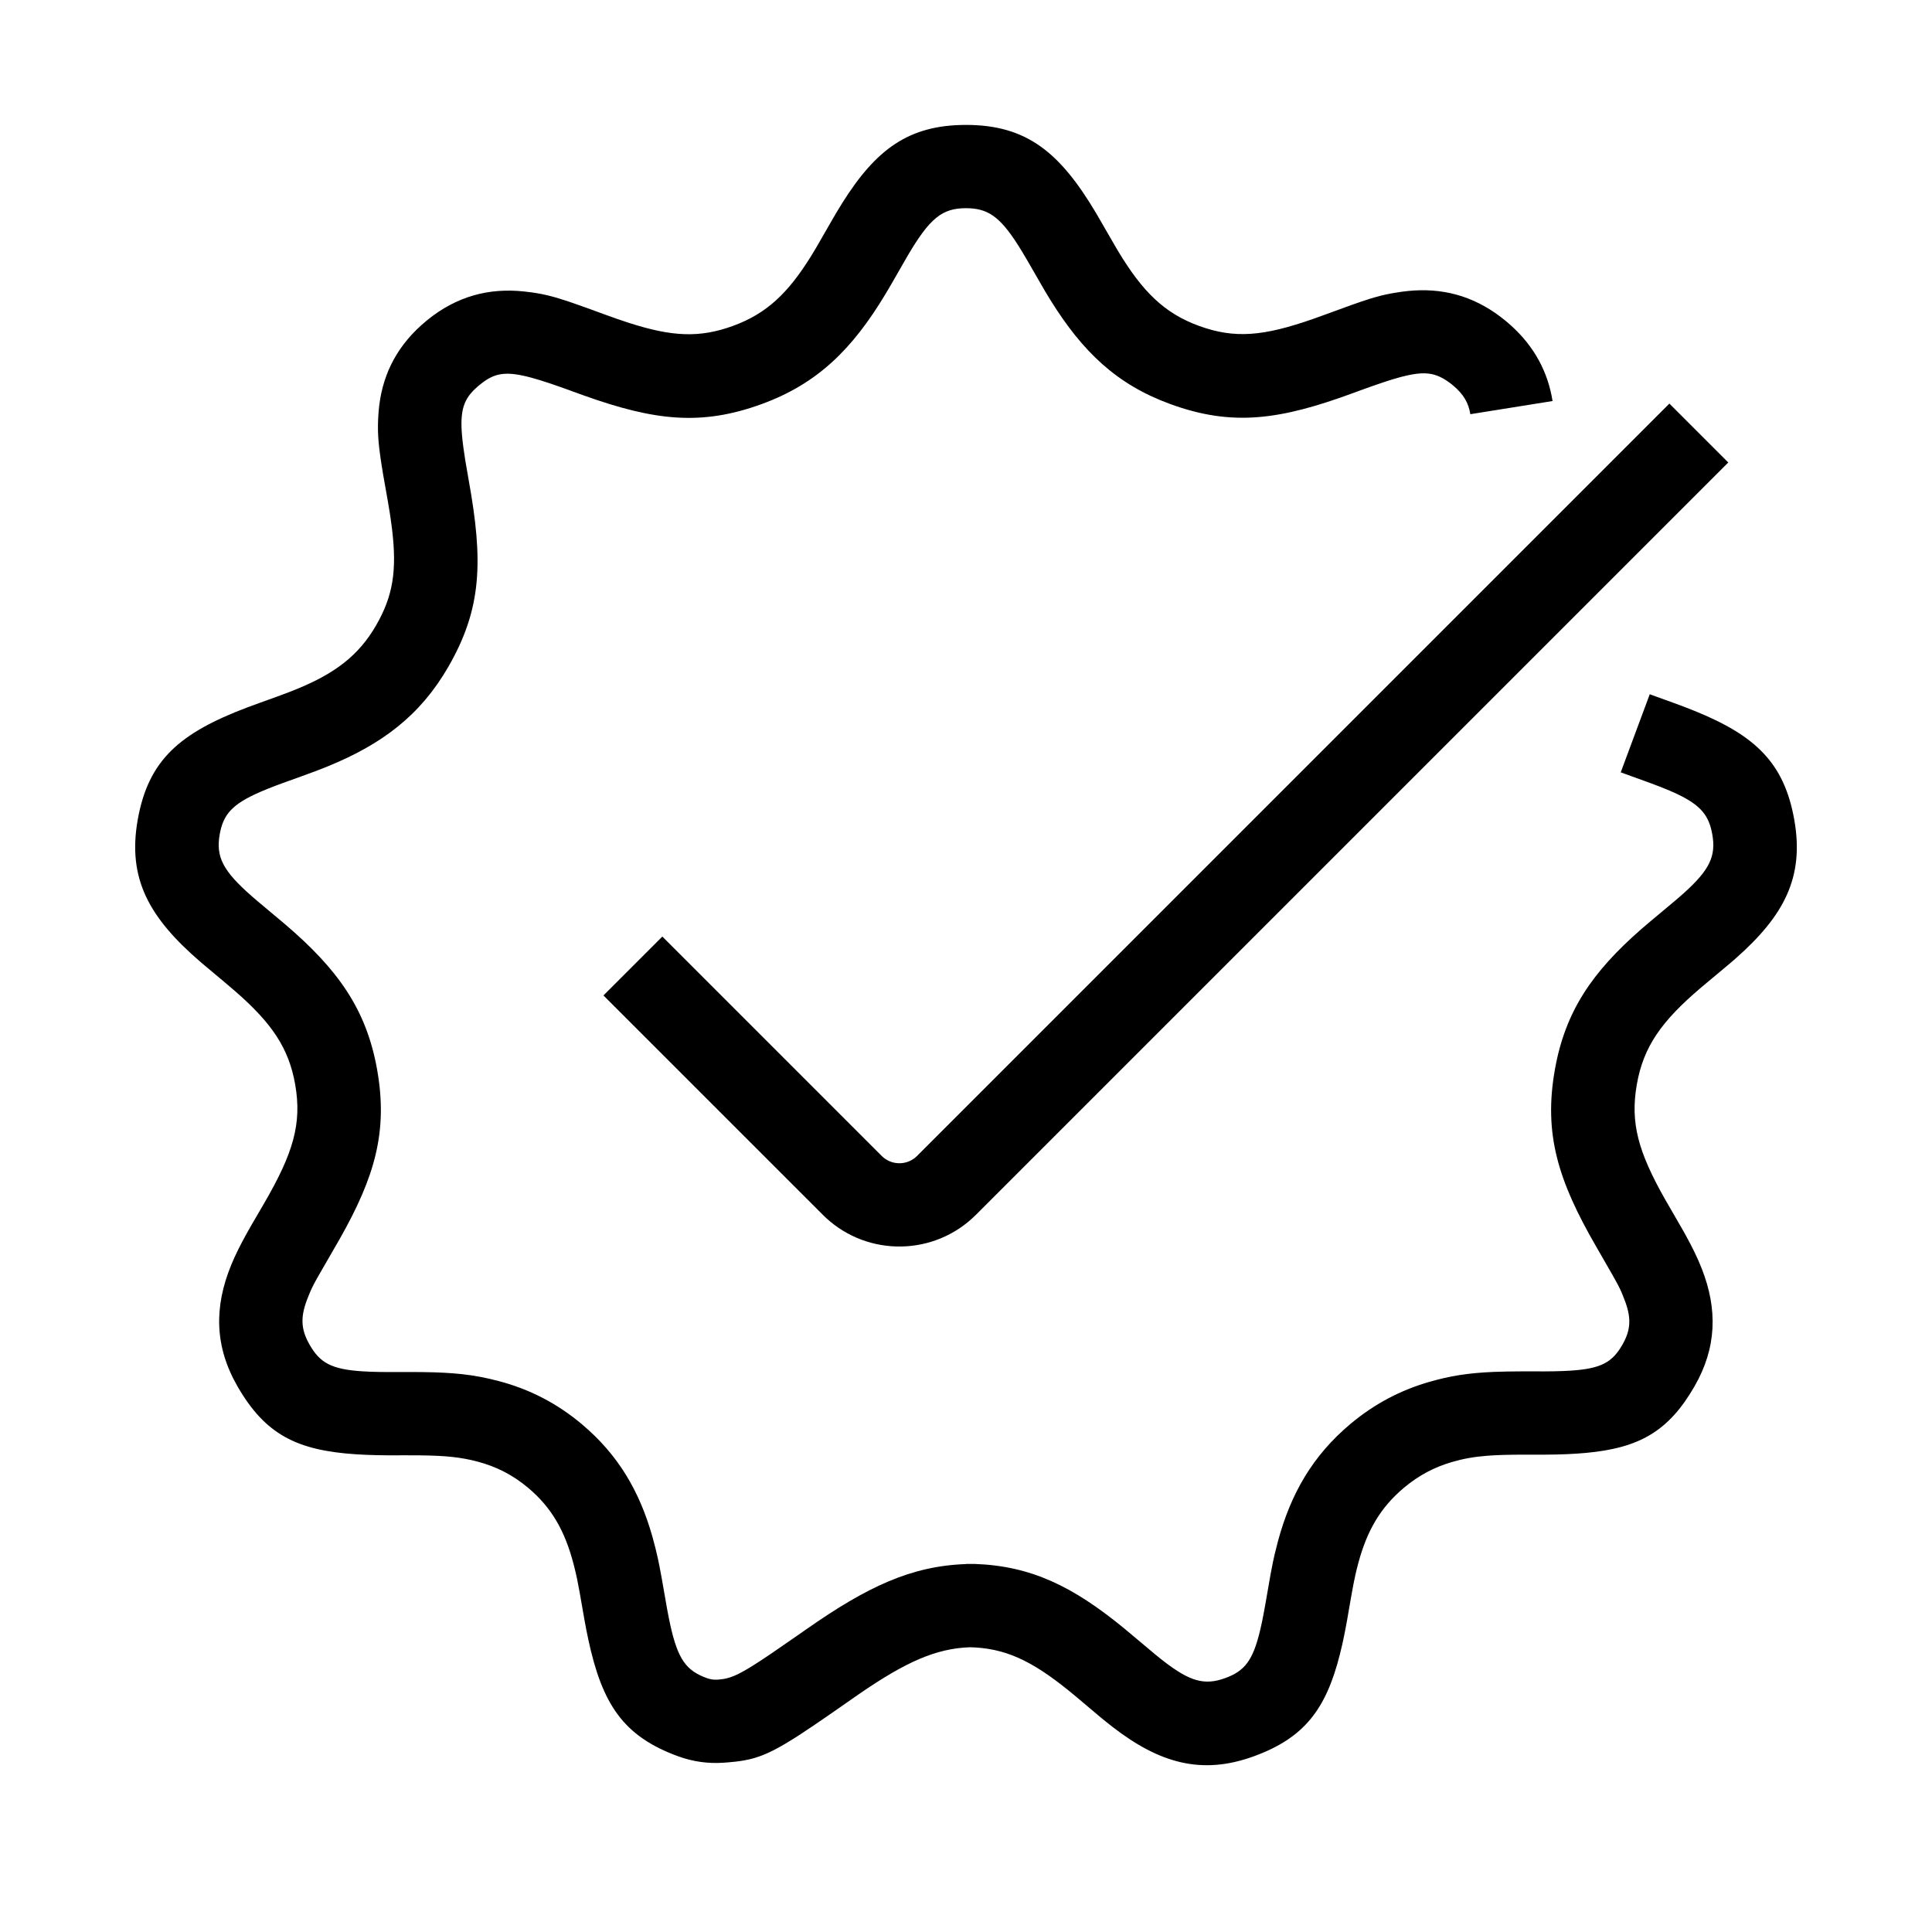 <?xml version="1.0" encoding="UTF-8"?>
<svg  viewBox="0 0 116 116" version="1.1" xmlns="http://www.w3.org/2000/svg" xmlns:xlink="http://www.w3.org/1999/xlink">
    <title>badge</title>
    <g id="badge" stroke="none" stroke-width="1" fill="none" fill-rule="evenodd">
        <path d="M58,7.5 C61.66,7.5 63.653,9.165 65.821,12.813 L66.964,14.791 L67.13,15.073 C68.596,17.509 69.905,18.808 71.989,19.567 C74.139,20.349 75.857,20.192 78.849,19.146 L79.563,18.889 L81.128,18.319 L81.724,18.111 L82.231,17.945 L82.532,17.855 L82.947,17.743 L83.211,17.682 L83.608,17.604 L84.027,17.537 L84.176,17.515 L84.176,17.515 C86.198,17.235 88.049,17.606 89.765,18.784 C90.001,18.947 90.233,19.124 90.461,19.315 C91.932,20.549 92.813,22.035 93.159,23.754 L93.218,24.079 L88.281,24.869 C88.172,24.193 87.884,23.68 87.247,23.145 C87.14,23.056 87.036,22.976 86.933,22.906 L86.739,22.779 C86.707,22.76 86.675,22.741 86.643,22.723 L86.45,22.624 C86,22.414 85.527,22.358 84.834,22.474 L84.522,22.534 L84.181,22.616 L83.997,22.665 L83.997,22.665 L83.603,22.78 L83.17,22.917 L82.439,23.166 L81.893,23.361 L81.295,23.58 C76.836,25.227 73.989,25.615 70.279,24.265 C67.053,23.091 64.998,21.124 63.061,18.002 L62.733,17.461 L61.677,15.63 C61.578,15.459 61.482,15.297 61.389,15.144 L61.118,14.707 C60.022,12.987 59.29,12.5 58,12.5 C56.562,12.5 55.825,13.102 54.499,15.35 L53.518,17.058 L53.165,17.656 C51.172,20.971 49.076,23.044 45.721,24.265 C42.109,25.58 39.304,25.262 35.075,23.752 L34.039,23.376 L33.483,23.179 L32.976,23.005 L32.405,22.822 L32.405,22.822 L31.897,22.675 C30.43,22.279 29.762,22.389 29.004,22.948 L28.753,23.145 L28.651,23.233 L28.463,23.408 C27.786,24.08 27.592,24.797 27.768,26.429 L27.823,26.876 L27.935,27.632 L27.935,27.632 L28.139,28.817 C29.024,33.709 28.933,36.546 26.91,40.05 C25.231,42.958 22.936,44.683 19.686,46.01 L19.441,46.109 L18.93,46.307 L17.893,46.687 L17.162,46.949 L16.603,47.154 L16.1,47.35 L15.648,47.538 C13.94,48.278 13.403,48.896 13.191,50.099 C12.953,51.449 13.386,52.286 15.1,53.794 L15.507,54.144 L17.123,55.499 C20.273,58.189 22.003,60.592 22.645,64.234 C23.296,67.925 22.514,70.652 20.398,74.385 L19.042,76.738 L18.843,77.104 L18.704,77.386 L18.611,77.599 L18.508,77.849 C18.029,79.018 18.036,79.781 18.596,80.75 C19.214,81.821 19.886,82.22 21.792,82.338 L22.254,82.361 L22.764,82.374 L23.323,82.38 L24.708,82.377 L25.41,82.383 L26.052,82.396 L26.644,82.42 C26.834,82.43 27.018,82.442 27.196,82.456 L27.718,82.504 C28.482,82.587 29.175,82.718 29.943,82.921 C31.76,83.399 33.411,84.232 34.924,85.501 C37.108,87.333 38.395,89.524 39.169,92.255 L39.351,92.94 L39.489,93.526 L39.586,93.99 L39.725,94.728 L40.049,96.578 L40.15,97.109 L40.251,97.591 C40.71,99.653 41.219,100.312 42.438,100.756 C42.655,100.835 42.863,100.863 43.096,100.847 L43.24,100.835 L43.451,100.807 L43.591,100.779 L43.734,100.742 L43.881,100.695 L44.036,100.637 L44.202,100.566 L44.379,100.48 L44.572,100.379 L44.895,100.195 L45.266,99.967 L45.694,99.692 L46.367,99.241 L47.883,98.194 L48.408,97.828 C52.059,95.272 54.709,94.022 58,93.909 L58,93.9 L58.24,93.902 L58.5,93.9 C61.914,94.016 64.412,95.251 67.453,97.734 L69.411,99.375 L69.711,99.617 L69.852,99.727 C71.437,100.954 72.315,101.21 73.562,100.756 C74.721,100.334 75.229,99.717 75.668,97.85 L75.769,97.397 L75.868,96.896 L75.969,96.345 L76.287,94.521 L76.428,93.794 L76.532,93.323 L76.73,92.538 L76.73,92.538 C77.498,89.687 78.81,87.403 81.076,85.501 C82.514,84.294 84.077,83.476 85.783,82.98 C87.079,82.603 88.174,82.435 89.686,82.371 L90.479,82.348 L90.479,82.348 L91.36,82.339 L92.746,82.34 L93.299,82.334 L93.803,82.32 L94.26,82.298 C96.145,82.181 96.802,81.792 97.404,80.75 C97.902,79.888 97.949,79.193 97.6,78.205 L97.465,77.853 L97.37,77.618 L97.275,77.406 L97.125,77.109 L96.842,76.596 L95.825,74.826 C93.541,70.875 92.678,68.068 93.355,64.234 C93.976,60.71 95.612,58.346 98.559,55.774 L99.076,55.333 L100.685,53.987 L101.098,53.625 C102.65,52.228 103.039,51.407 102.809,50.099 C102.609,48.969 102.126,48.347 100.679,47.665 L100.279,47.485 L99.714,47.253 L99.714,47.253 L99.07,47.009 L97.311,46.372 L99.053,41.685 L100.486,42.203 C100.705,42.282 100.919,42.361 101.127,42.441 L101.734,42.679 C105.377,44.156 107.125,45.783 107.733,49.231 C108.341,52.68 107.113,54.988 104.209,57.549 L103.856,57.854 L102.121,59.305 C99.774,61.303 98.681,62.821 98.279,65.102 C97.87,67.418 98.366,69.166 99.964,71.993 L101.011,73.806 L101.202,74.146 C101.61,74.886 101.921,75.522 102.172,76.159 C103.133,78.603 103.082,80.916 101.734,83.25 C100.178,85.946 98.416,86.939 95.226,87.234 L94.664,87.278 C94.473,87.291 94.276,87.301 94.074,87.31 L93.453,87.33 L92.799,87.339 L91.429,87.339 L90.814,87.344 L90.259,87.356 L89.755,87.376 L89.295,87.405 C88.486,87.469 87.856,87.584 87.179,87.781 C86.127,88.087 85.185,88.58 84.29,89.331 C82.878,90.516 82.077,91.911 81.558,93.838 L81.458,94.222 L81.372,94.591 L81.264,95.112 L81.109,95.959 L80.891,97.221 L80.772,97.864 L80.648,98.475 C80.627,98.574 80.605,98.672 80.583,98.768 L80.448,99.333 C79.613,102.634 78.309,104.349 75.272,105.454 C72.139,106.595 69.599,105.855 66.791,103.68 L66.443,103.406 L66.073,103.104 L64.587,101.852 C62.259,99.907 60.653,99.042 58.558,98.916 L58.244,98.904 C56.203,98.967 54.362,99.799 51.609,101.692 L49.832,102.93 L48.865,103.592 L48.039,104.142 L47.671,104.378 L47.166,104.687 L46.71,104.947 L46.71,104.947 L46.428,105.095 L46.095,105.255 L46.095,105.255 L45.778,105.388 C45.695,105.421 45.613,105.451 45.532,105.478 L45.29,105.555 L45.048,105.62 L44.679,105.697 L44.679,105.697 L44.425,105.738 L44.161,105.772 L43.74,105.813 L43.438,105.836 C42.517,105.899 41.609,105.775 40.728,105.454 C37.422,104.251 36.159,102.328 35.322,98.435 L35.196,97.82 L35.076,97.173 L34.807,95.63 L34.651,94.812 L34.563,94.415 L34.469,94.031 L34.435,93.898 C33.918,91.924 33.123,90.517 31.71,89.331 C30.777,88.549 29.79,88.051 28.67,87.756 L28.304,87.666 C28.182,87.639 28.061,87.614 27.938,87.591 L27.565,87.529 L27.174,87.479 L26.757,87.44 L26.305,87.412 L25.809,87.393 L25.26,87.382 L24.317,87.378 L23.967,87.379 C23.731,87.381 23.5,87.381 23.275,87.379 L22.617,87.37 C22.404,87.365 22.195,87.359 21.992,87.35 L21.397,87.319 C17.821,87.087 15.928,86.13 14.266,83.25 C12.874,80.839 12.85,78.468 13.882,75.952 C14.131,75.344 14.435,74.735 14.83,74.027 L15.114,73.526 L15.842,72.278 C17.593,69.263 18.142,67.489 17.721,65.102 C17.337,62.922 16.316,61.436 14.163,59.55 L13.595,59.065 L12.05,57.768 C8.963,55.111 7.643,52.77 8.267,49.231 C8.905,45.616 10.803,44.012 14.831,42.48 L15.599,42.198 L16.658,41.817 L17.374,41.549 L17.795,41.382 C20.105,40.438 21.531,39.366 22.58,37.55 C23.597,35.787 23.838,34.271 23.54,31.779 L23.454,31.135 L23.403,30.796 L23.403,30.796 L23.285,30.083 L23.005,28.498 L22.921,27.985 L22.85,27.522 L22.77,26.906 L22.77,26.906 L22.732,26.535 L22.707,26.186 C22.701,26.073 22.697,25.962 22.694,25.852 L22.693,25.525 C22.694,25.416 22.697,25.307 22.702,25.197 L22.722,24.859 L22.735,24.684 L22.735,24.684 C22.904,22.673 23.717,20.951 25.285,19.536 L25.607,19.259 L25.646,19.226 C27.406,17.793 29.35,17.268 31.489,17.503 L31.933,17.557 L32.209,17.599 L32.478,17.647 L32.748,17.703 L33.025,17.77 L33.316,17.848 L33.629,17.941 L33.972,18.05 L34.35,18.177 L35.245,18.493 L36.371,18.904 C36.618,18.994 36.857,19.08 37.088,19.16 L37.76,19.385 C40.364,20.222 42.002,20.298 44.011,19.567 C46.017,18.836 47.307,17.615 48.691,15.389 L48.996,14.884 L50.021,13.103 L50.201,12.795 L50.559,12.208 C52.582,8.981 54.548,7.5 58,7.5 Z M100.232,24.232 L103.768,27.768 L58.596,72.939 C56.12,75.416 52.142,75.476 49.592,73.121 L49.404,72.939 L36.232,59.768 L39.768,56.232 L52.939,69.404 C53.489,69.953 54.358,69.987 54.947,69.507 L55.061,69.404 L100.232,24.232 Z" id="Shape" fill="#000000" fill-rule="nonzero"></path>
    </g>
</svg>